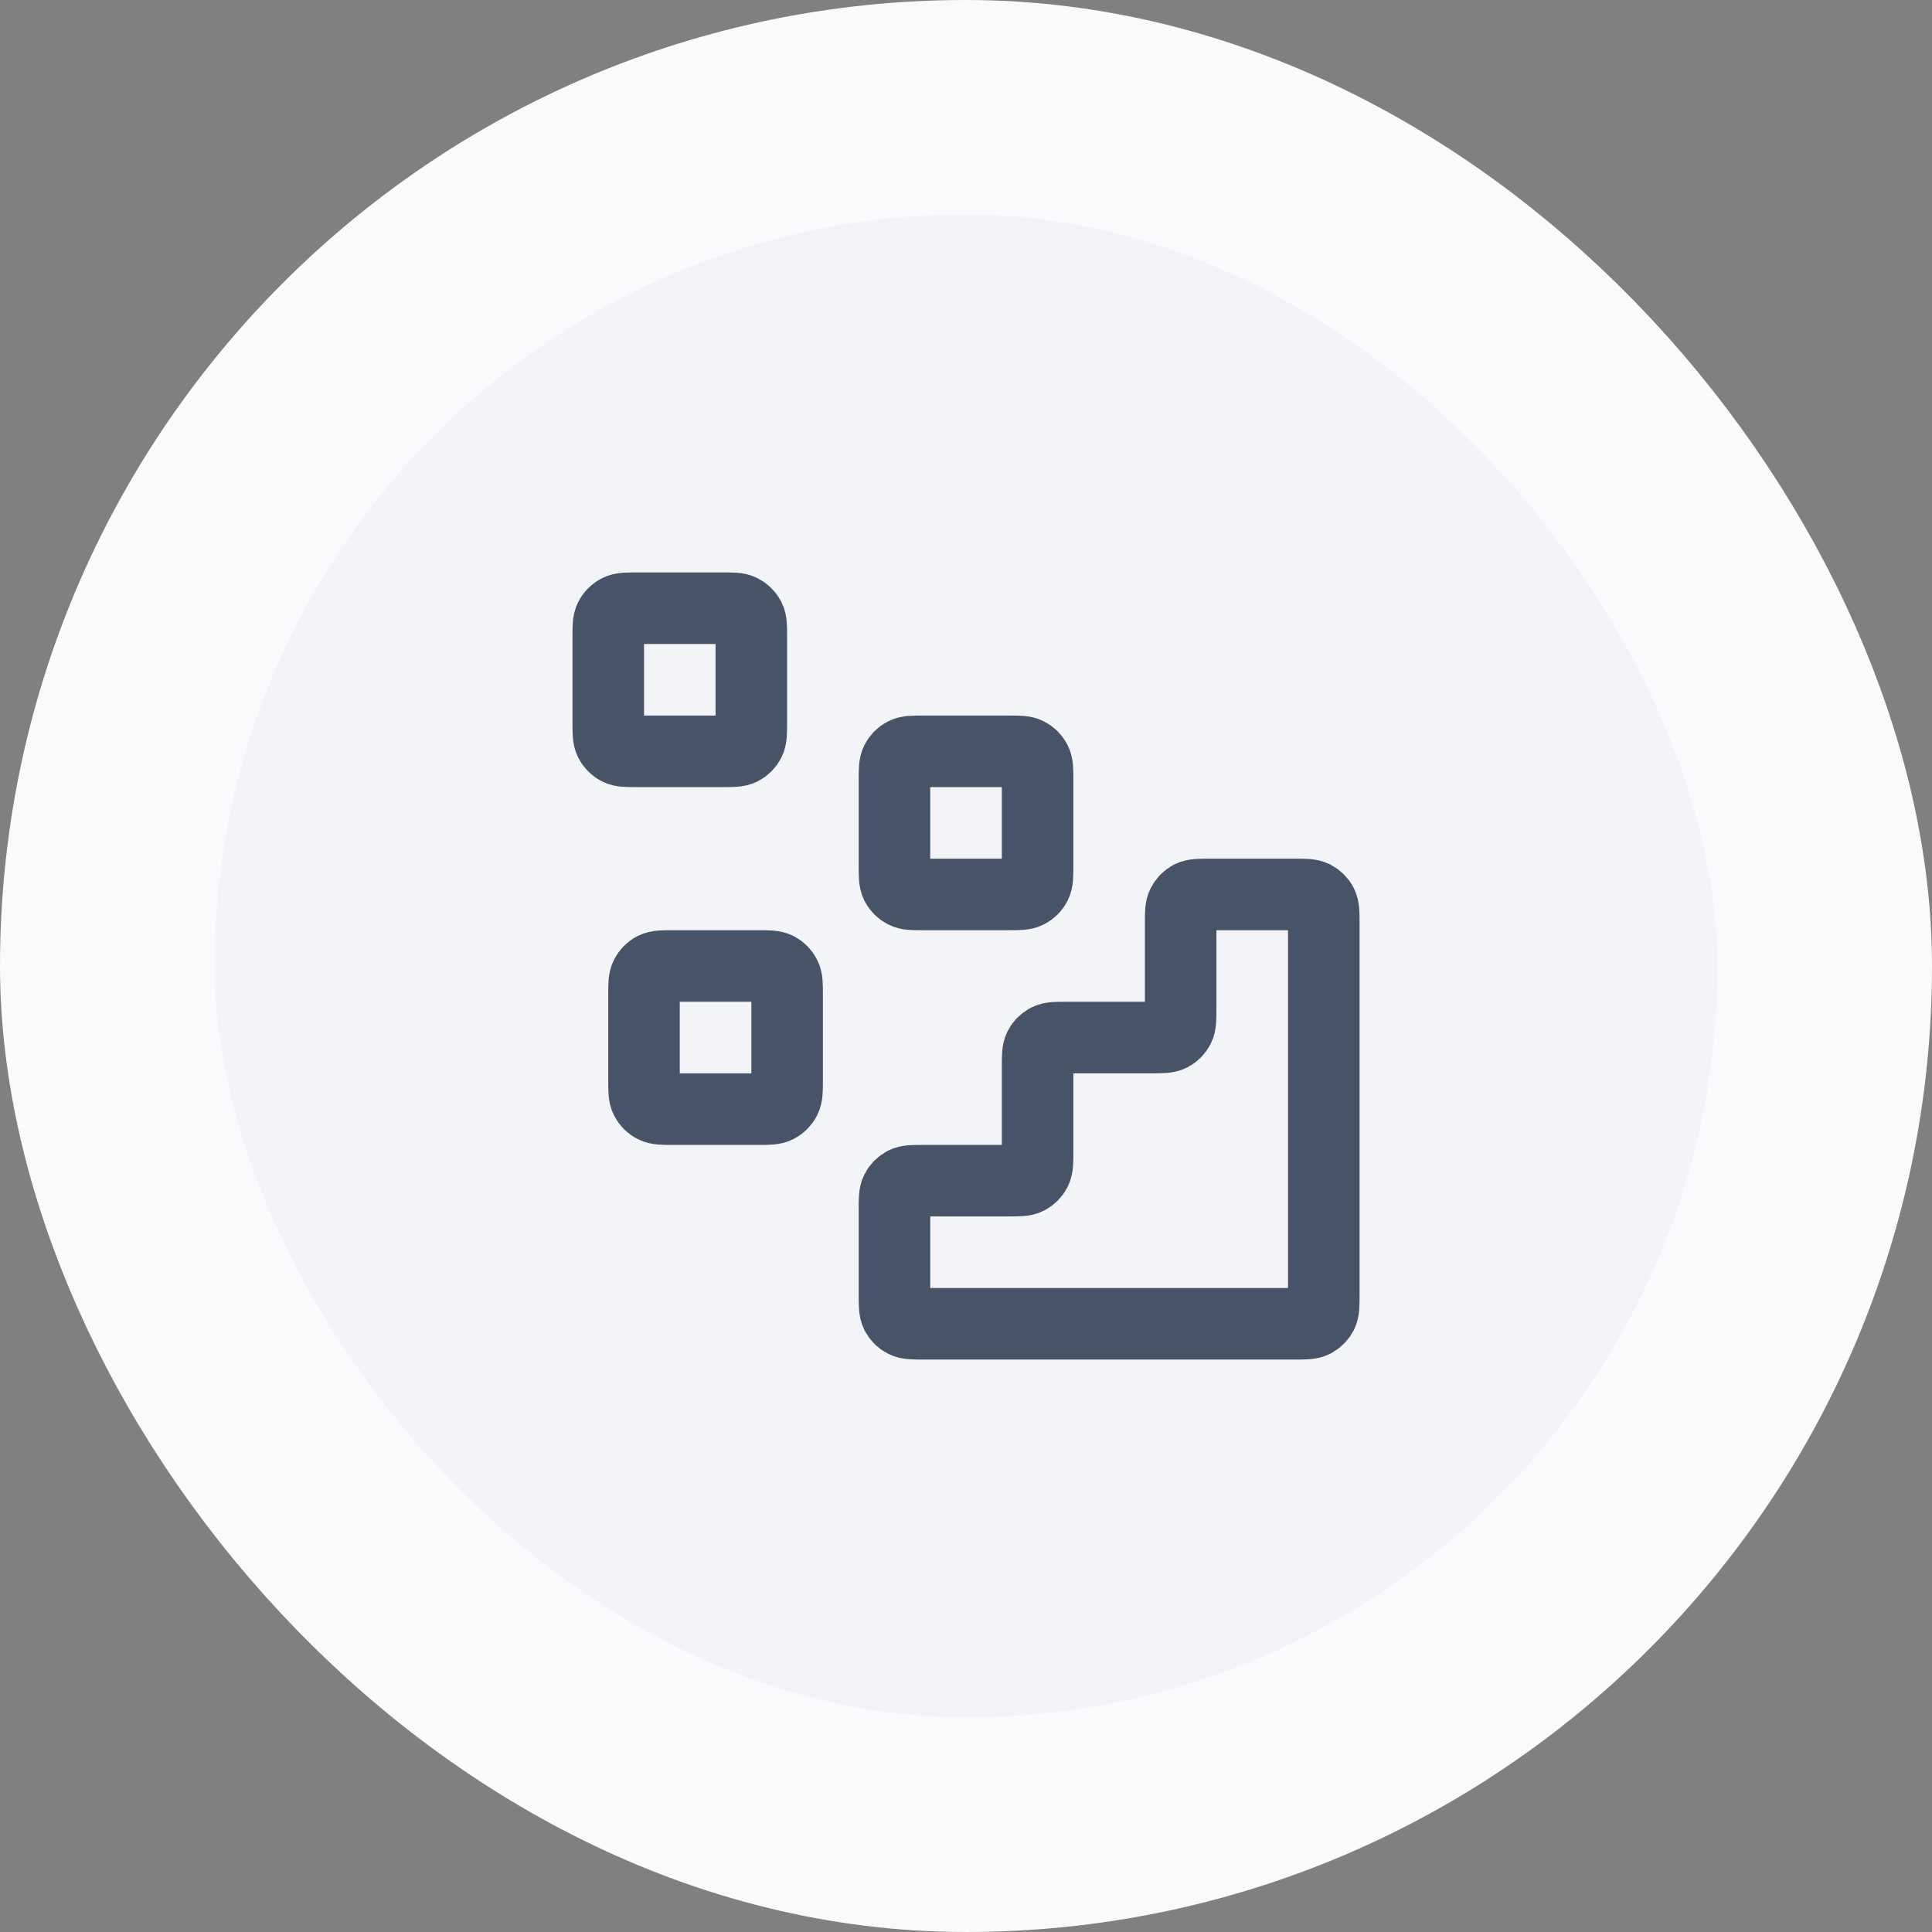 <svg width="36" height="36" viewBox="0 0 36 36" fill="none" xmlns="http://www.w3.org/2000/svg">
<rect x="0" y="0" width="36" height="36" fill="#808080" stroke="none"/>
<rect x="2" y="2" width="32" height="32" rx="16" fill="#F2F4F7"/>
<g clip-path="url(#clip0_9942_274833)">
<path d="M24.134 24.667C24.32 24.667 24.413 24.667 24.485 24.63C24.547 24.598 24.599 24.547 24.631 24.485C24.667 24.413 24.667 24.32 24.667 24.133V17.2C24.667 17.013 24.667 16.92 24.631 16.849C24.599 16.786 24.547 16.735 24.485 16.703C24.413 16.667 24.32 16.667 24.134 16.667L22.534 16.667C22.347 16.667 22.253 16.667 22.182 16.703C22.119 16.735 22.069 16.786 22.037 16.849C22 16.92 22 17.013 22 17.2V18.8C22 18.987 22 19.08 21.964 19.151C21.932 19.214 21.881 19.265 21.818 19.297C21.747 19.333 21.654 19.333 21.467 19.333H19.867C19.68 19.333 19.587 19.333 19.515 19.37C19.453 19.402 19.402 19.453 19.37 19.515C19.334 19.587 19.334 19.68 19.334 19.867V21.467C19.334 21.653 19.334 21.747 19.297 21.818C19.265 21.881 19.214 21.932 19.151 21.964C19.08 22 18.987 22 18.8 22H17.2C17.014 22 16.92 22 16.849 22.036C16.786 22.068 16.735 22.119 16.703 22.182C16.667 22.253 16.667 22.347 16.667 22.533V24.133C16.667 24.32 16.667 24.413 16.703 24.485C16.735 24.547 16.786 24.598 16.849 24.63C16.92 24.667 17.014 24.667 17.2 24.667L24.134 24.667Z" stroke="#475467" stroke-width="1.333" stroke-linecap="round" stroke-linejoin="round"/>
<path d="M16.667 14.533C16.667 14.347 16.667 14.253 16.703 14.182C16.735 14.119 16.786 14.068 16.849 14.036C16.92 14 17.014 14 17.2 14H18.8C18.987 14 19.08 14 19.151 14.036C19.214 14.068 19.265 14.119 19.297 14.182C19.334 14.253 19.334 14.347 19.334 14.533V16.133C19.334 16.32 19.334 16.413 19.297 16.485C19.265 16.547 19.214 16.598 19.151 16.63C19.08 16.667 18.987 16.667 18.8 16.667H17.2C17.014 16.667 16.92 16.667 16.849 16.63C16.786 16.598 16.735 16.547 16.703 16.485C16.667 16.413 16.667 16.32 16.667 16.133V14.533Z" stroke="#475467" stroke-width="1.333" stroke-linecap="round" stroke-linejoin="round"/>
<path d="M12 18.533C12 18.347 12 18.253 12.037 18.182C12.069 18.119 12.119 18.068 12.182 18.036C12.254 18 12.347 18 12.534 18H14.133C14.32 18 14.414 18 14.485 18.036C14.547 18.068 14.598 18.119 14.63 18.182C14.667 18.253 14.667 18.347 14.667 18.533V20.133C14.667 20.32 14.667 20.413 14.63 20.485C14.598 20.547 14.547 20.598 14.485 20.63C14.414 20.667 14.32 20.667 14.133 20.667H12.534C12.347 20.667 12.254 20.667 12.182 20.63C12.119 20.598 12.069 20.547 12.037 20.485C12 20.413 12 20.32 12 20.133V18.533Z" stroke="#475467" stroke-width="1.333" stroke-linecap="round" stroke-linejoin="round"/>
<path d="M11.334 11.867C11.334 11.68 11.334 11.587 11.37 11.515C11.402 11.453 11.453 11.402 11.515 11.37C11.587 11.333 11.68 11.333 11.867 11.333H13.467C13.653 11.333 13.747 11.333 13.818 11.37C13.881 11.402 13.932 11.453 13.964 11.515C14 11.587 14 11.68 14 11.867V13.467C14 13.653 14 13.747 13.964 13.818C13.932 13.881 13.881 13.932 13.818 13.964C13.747 14 13.653 14 13.467 14H11.867C11.68 14 11.587 14 11.515 13.964C11.453 13.932 11.402 13.881 11.37 13.818C11.334 13.747 11.334 13.653 11.334 13.467V11.867Z" stroke="#475467" stroke-width="1.333" stroke-linecap="round" stroke-linejoin="round"/>
</g>
<rect x="2" y="2" width="32" height="32" rx="16" stroke="#F9FAFB" stroke-width="4"/>
<defs>
<clipPath id="clip0_9942_274833">
<rect width="16" height="16" fill="white" transform="translate(10 10)"/>
</clipPath>
</defs>
</svg>
